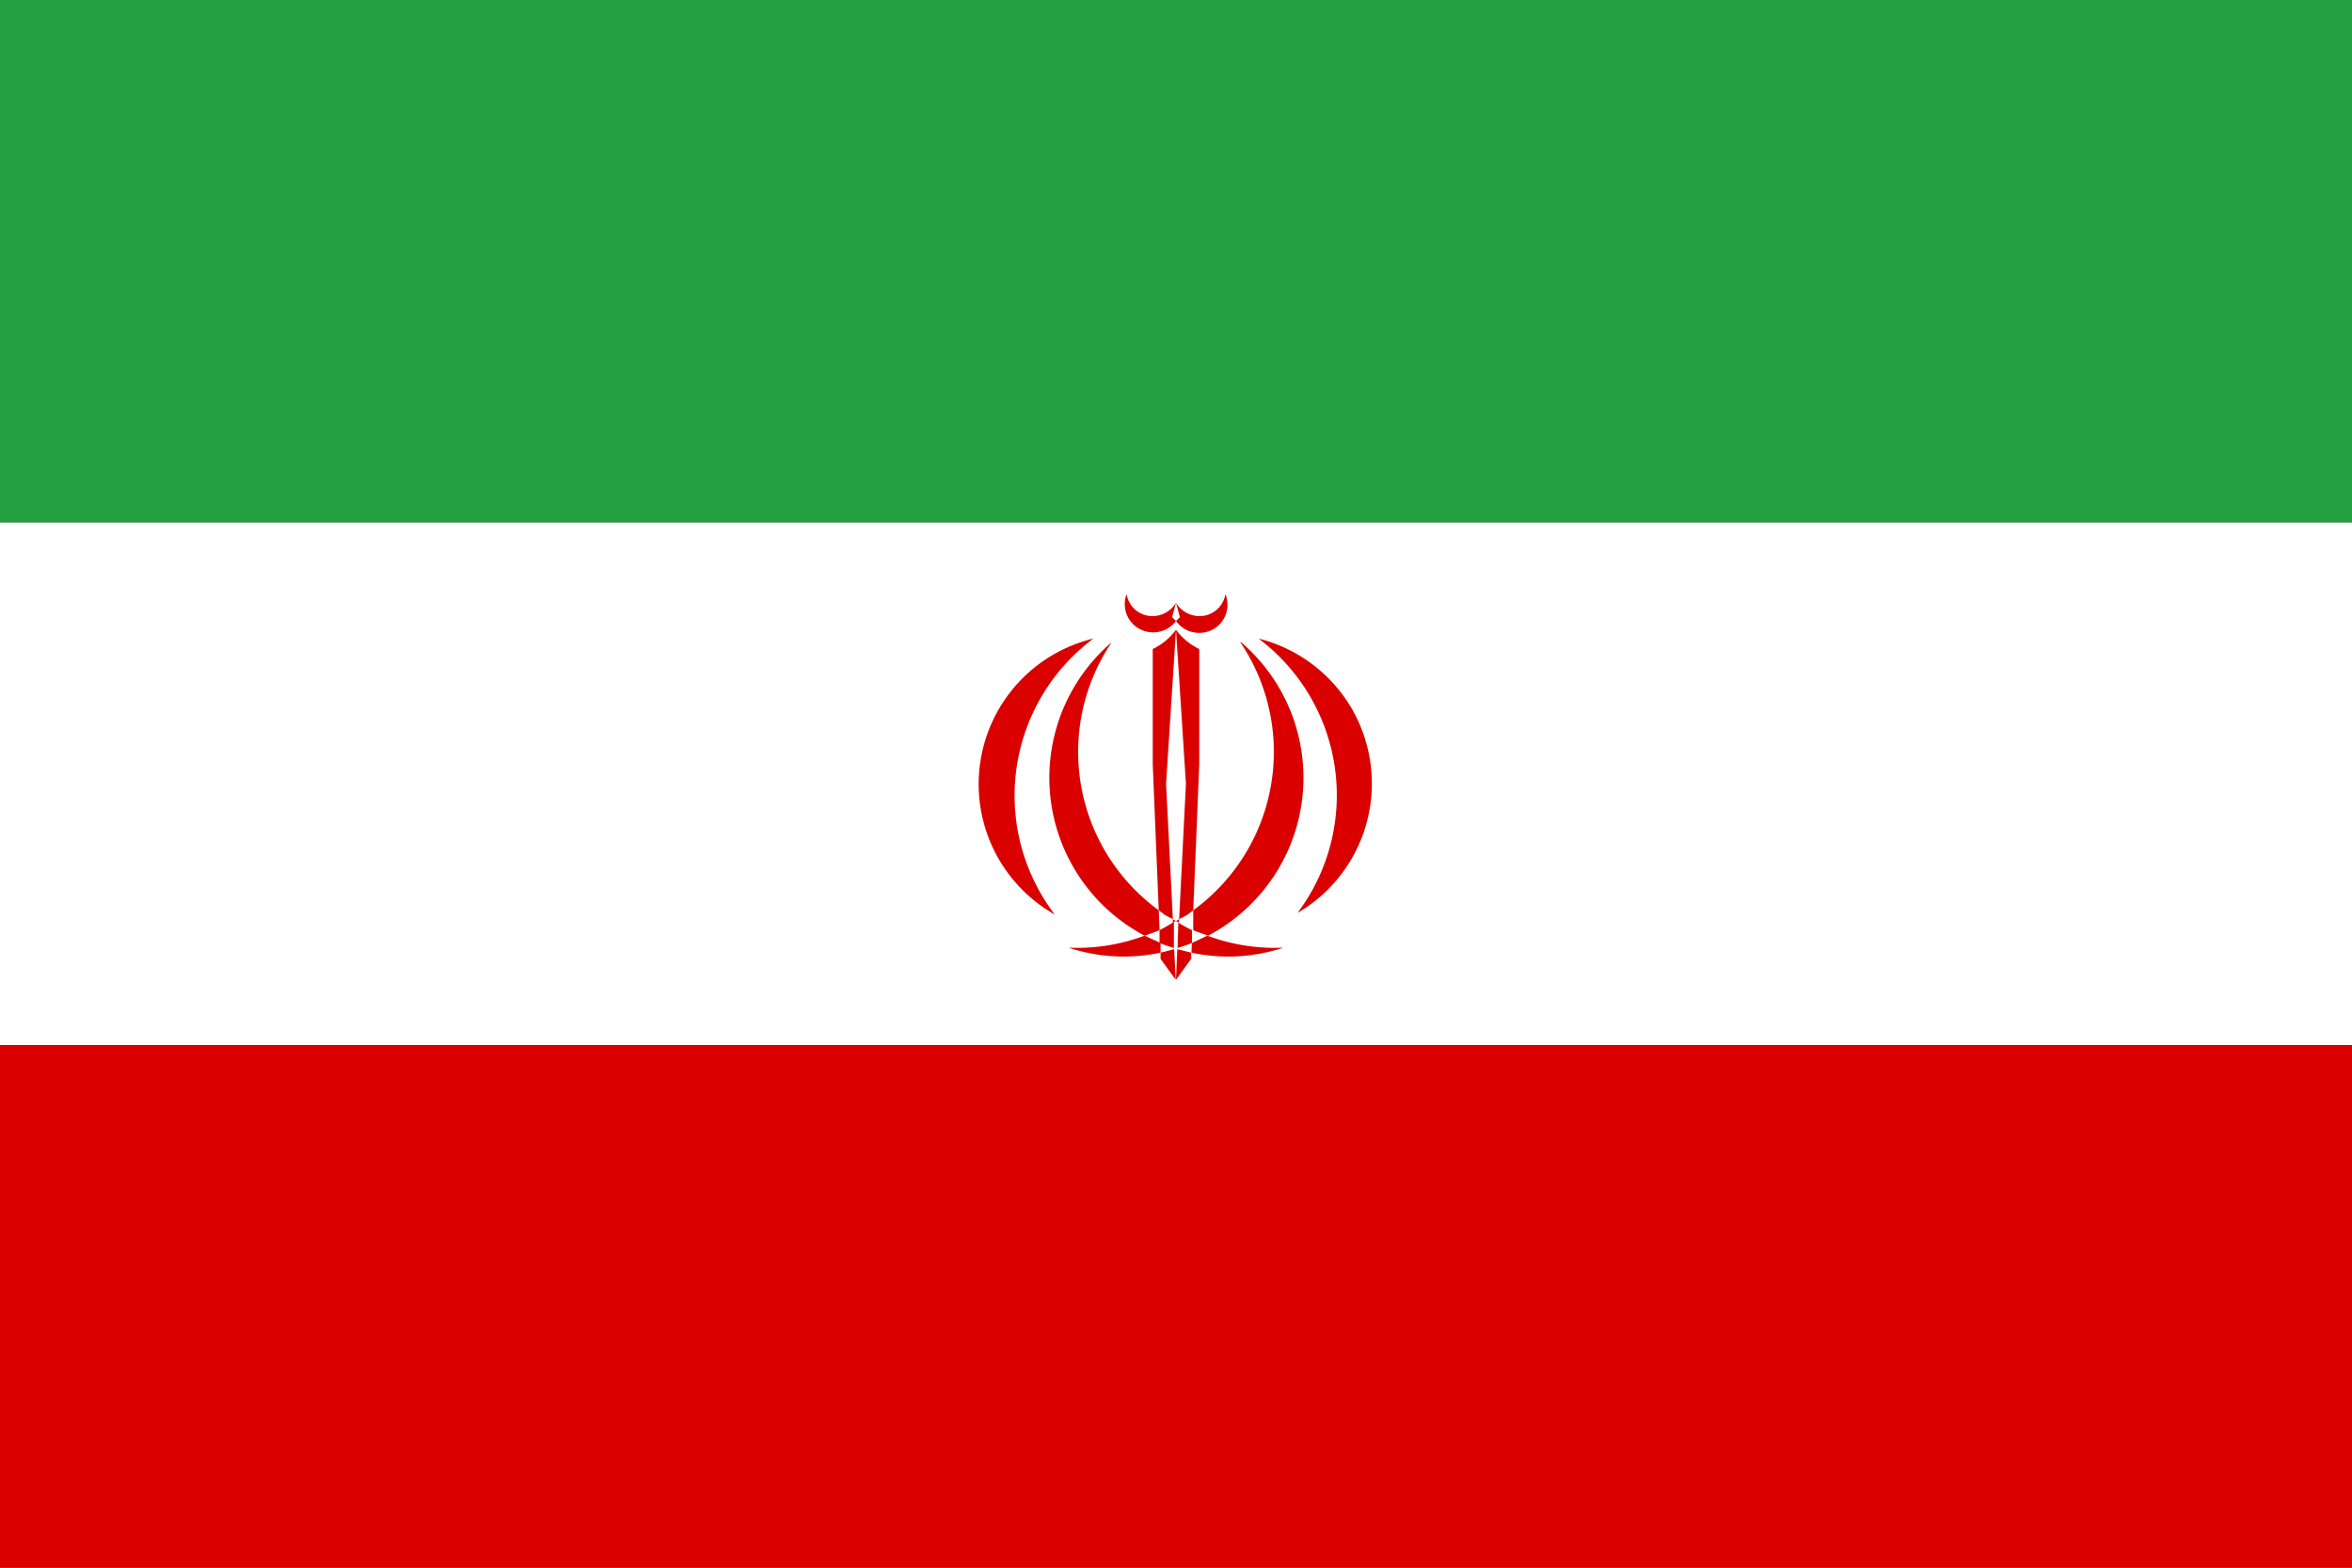 <svg xmlns="http://www.w3.org/2000/svg" viewBox="0 0 90 60"><rect x="0" y="0" width="90" height="60" fill="#333333" stroke="none"/><defs><style>.cls-1{fill:#239f40;}.cls-2{fill:#fff;}.cls-3{fill:#da0000;}</style></defs><title>iran</title><g id="Flags"><rect class="cls-1" width="90" height="20" transform="translate(90 20) rotate(180)"/><rect class="cls-2" y="20" width="90" height="20" transform="translate(90 60) rotate(180)"/><rect class="cls-3" y="40" width="90" height="20" transform="translate(90 100) rotate(180)"/><path class="cls-3" d="M43.8,35.81a7.38,7.38,0,0,1-2.91.46,6.72,6.72,0,0,0,3.52.19l0-.37Z"/><path class="cls-3" d="M47.46,24.58a7.5,7.5,0,0,1-1.8,10.26l0,.76c.18.08.38.14.57.21a6.83,6.83,0,0,0,1.26-11.23Z"/><path class="cls-3" d="M51.73,27.13a5.75,5.75,0,0,0-3.57-2.69,7.5,7.5,0,0,1,1.49,10.5v0A5.73,5.73,0,0,0,51.73,27.13Z"/><path class="cls-3" d="M45,37.5l.58-.8v-.24l-.53-.13Z"/><path class="cls-3" d="M45.12,35.18c.11-.06.22-.11.33-.18l.21-.16.23-5.59V24.84A2.38,2.38,0,0,1,45,24.1l.38,5.9Z"/><path class="cls-3" d="M45.7,23.56a1.05,1.05,0,0,1-.7-.49l.15.55-.15.15a1.1,1.1,0,0,0,1.51.26,1.08,1.08,0,0,0,.38-1.29A1,1,0,0,1,45.7,23.56Z"/><path class="cls-3" d="M44.34,34.84a7.5,7.5,0,0,1-1.8-10.26A6.83,6.83,0,0,0,43.8,35.81c.19-.07.39-.13.57-.21Z"/><path class="cls-3" d="M45.59,36.46a6.72,6.72,0,0,0,3.52-.19,7.38,7.38,0,0,1-2.91-.46l-.59.28Z"/><path class="cls-3" d="M45.06,36.28a5.1,5.1,0,0,0,.55-.19l0-.49a5.29,5.29,0,0,1-.52-.29Z"/><path class="cls-3" d="M41.84,24.44A5.73,5.73,0,0,0,40.36,35v0A7.5,7.5,0,0,1,41.84,24.44Z"/><path class="cls-3" d="M44.88,35.18,44.62,30,45,24.1a2.38,2.38,0,0,1-.89.74v4.41l.23,5.59.21.16C44.66,35.07,44.77,35.12,44.88,35.18Z"/><path class="cls-3" d="M44.41,36.46v.24l.58.8-.06-1.17Z"/><path class="cls-3" d="M44.94,36.33l.06,0-.06,0Z"/><path class="cls-3" d="M45.12,35.18l-.12.07.11.06Z"/><path class="cls-3" d="M44.37,35.6l0,.49a5.1,5.1,0,0,0,.55.19l0-1A5.29,5.29,0,0,1,44.37,35.6Z"/><path class="cls-3" d="M45.06,36.33v0l-.06,0Z"/><path class="cls-3" d="M44.88,35.18v.13l.11-.06Z"/><path class="cls-3" d="M45,23.07a1.05,1.05,0,0,1-.7.49,1,1,0,0,1-1.19-.82A1.08,1.08,0,0,0,43.49,24,1.1,1.1,0,0,0,45,23.77l-.15-.15Z"/></g></svg>